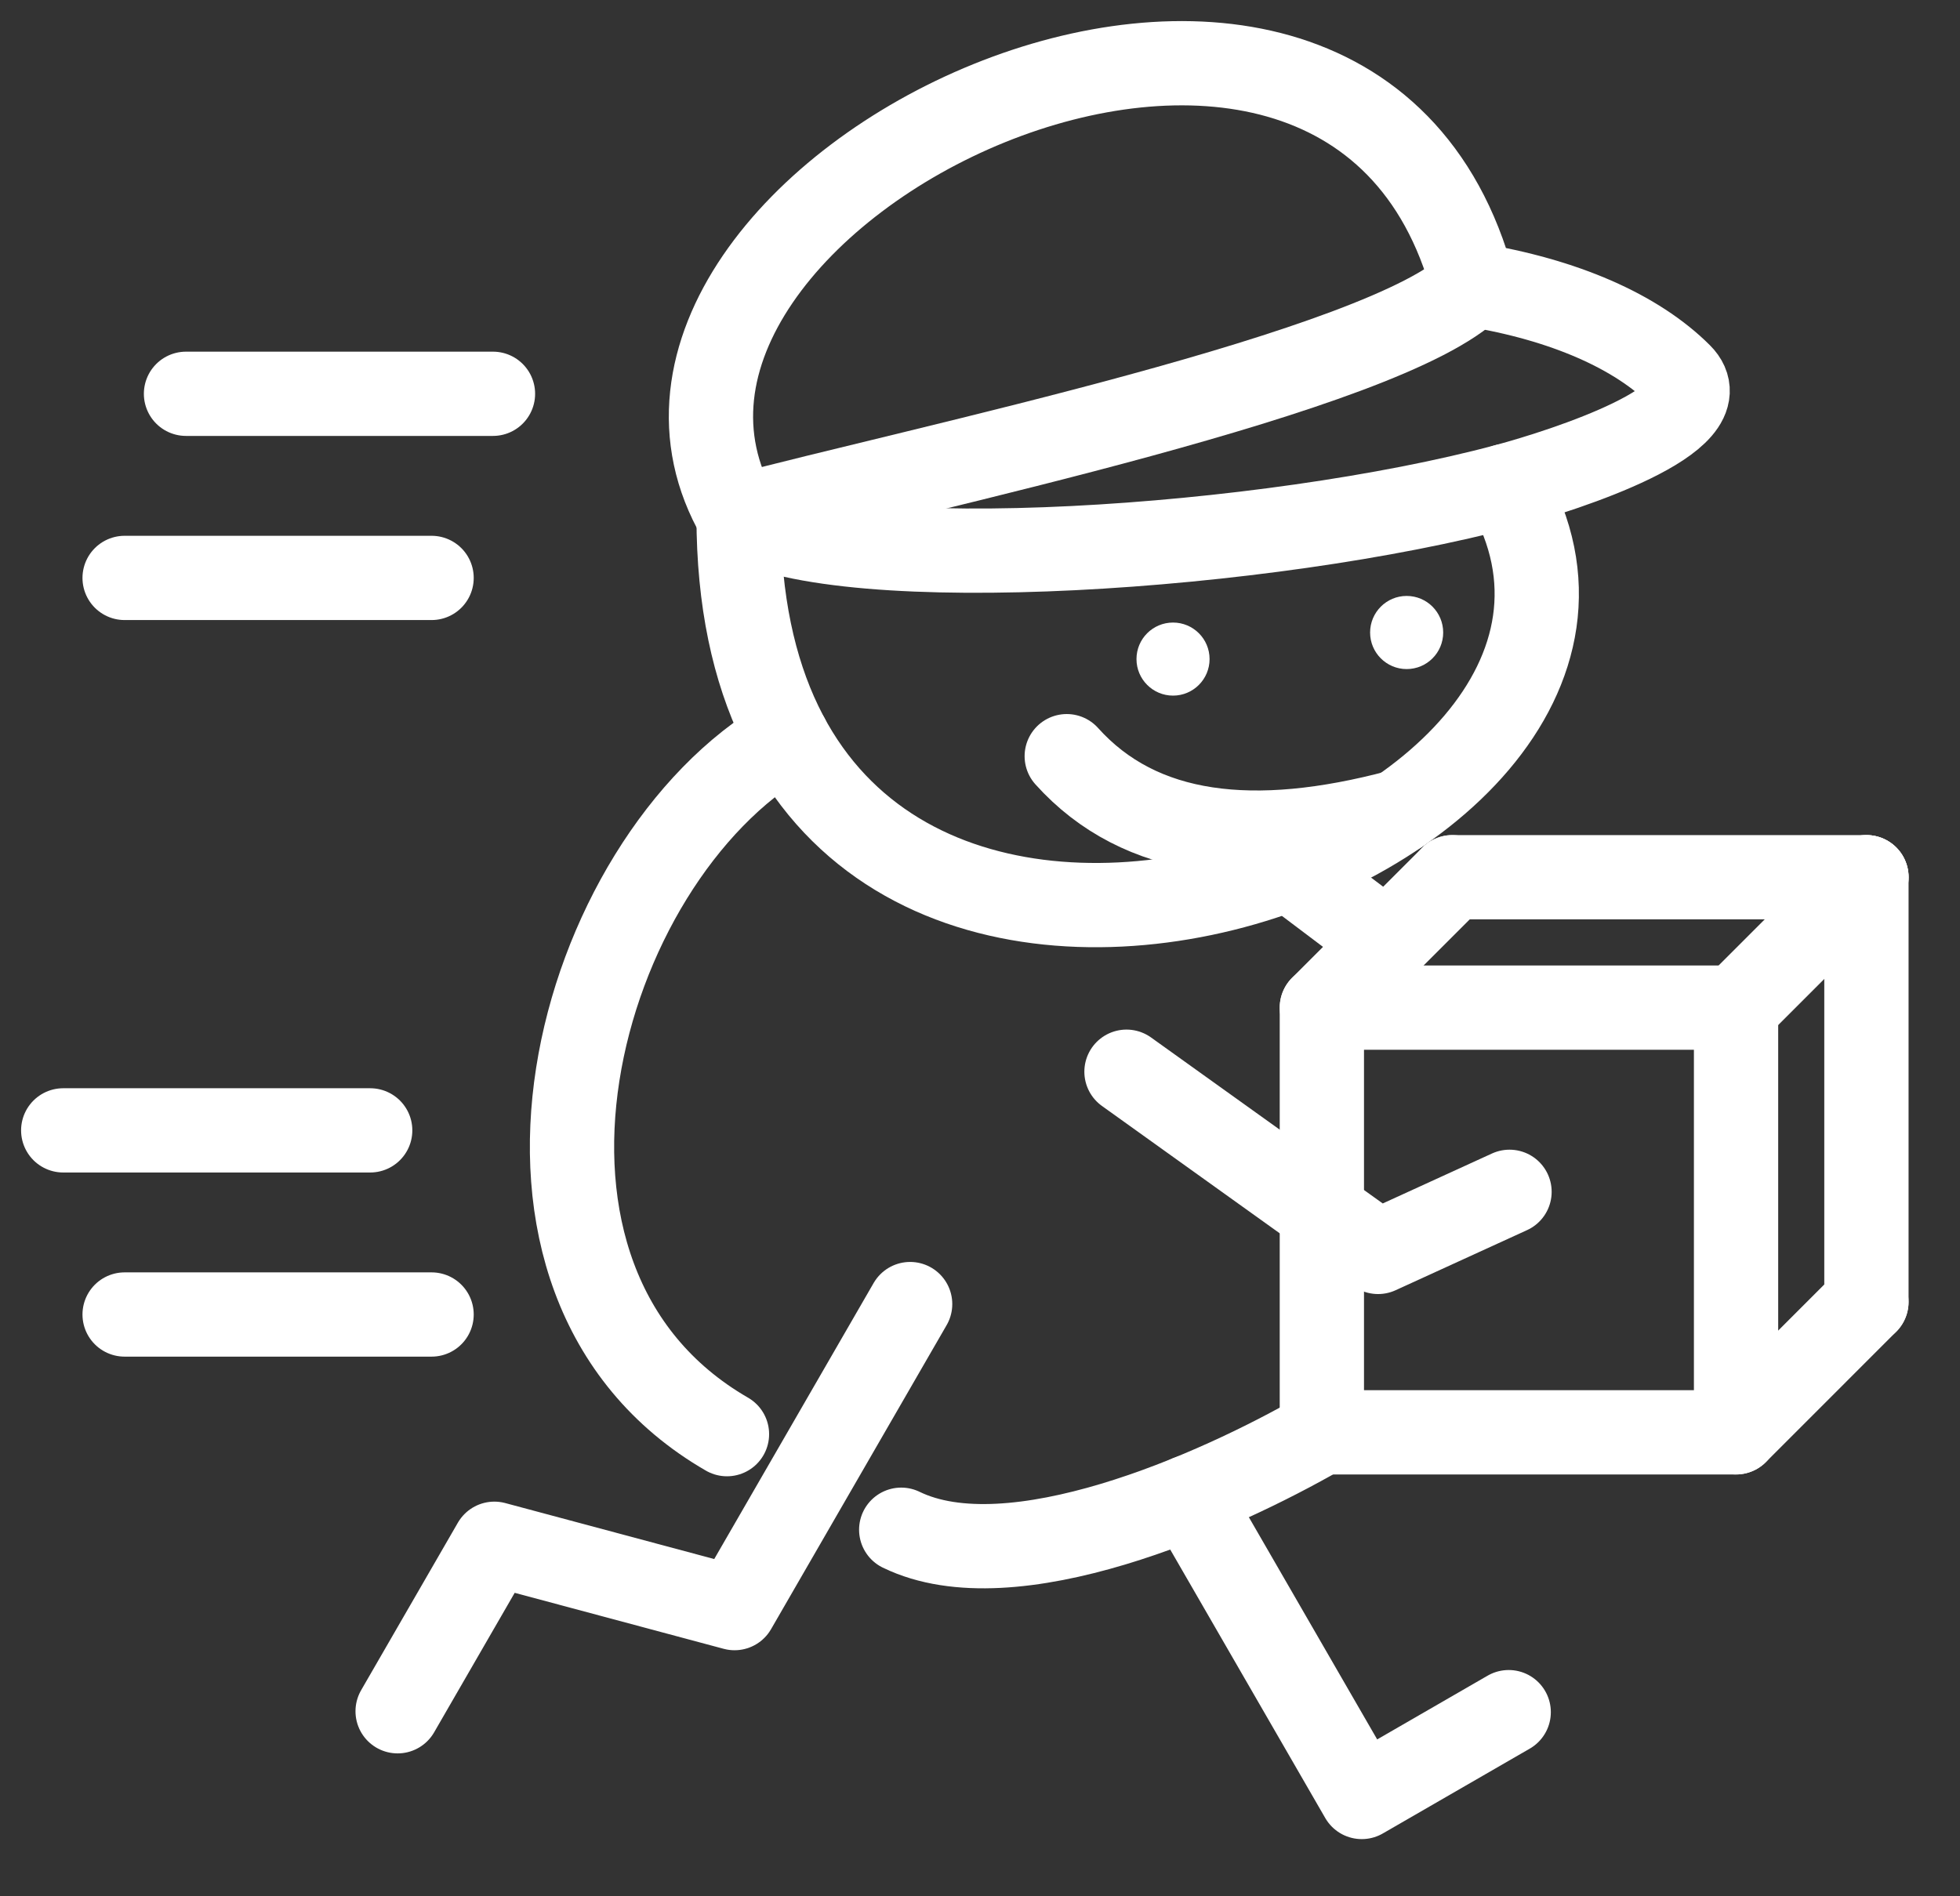 <svg width="31" height="30" viewBox="0 0 31 30" fill="none" xmlns="http://www.w3.org/2000/svg">
<rect x="0" y="0" width="31" height="30" fill="#333333" stroke="none"/>
<path d="M20.907 15.941H27.458V22.66H20.907V15.941Z" stroke="white" stroke-width="1.333" stroke-linecap="round" stroke-linejoin="round"/>
<path d="M27.458 15.941L29.52 13.878" stroke="white" stroke-width="1.333" stroke-linecap="round" stroke-linejoin="round"/>
<path d="M20.907 15.941L22.97 13.878" stroke="white" stroke-width="1.333" stroke-linecap="round" stroke-linejoin="round"/>
<path d="M27.458 22.66L29.52 20.597" stroke="white" stroke-width="1.333" stroke-linecap="round" stroke-linejoin="round"/>
<path d="M22.97 13.878H29.521" stroke="white" stroke-width="1.333" stroke-linecap="round" stroke-linejoin="round"/>
<path d="M29.52 13.878V20.597" stroke="white" stroke-width="1.333" stroke-linecap="round" stroke-linejoin="round"/>
<path d="M20.907 22.66C19.225 23.631 15.998 25.051 14.254 24.201" stroke="white" stroke-width="1.333" stroke-linecap="round" stroke-linejoin="round"/>
<path d="M11.682 8.172C11.682 18.85 27.218 13.571 23.82 7.687" stroke="white" stroke-width="1.333" stroke-linecap="round" stroke-linejoin="round"/>
<path d="M12.452 11.674C9.092 13.614 7.292 20.261 11.498 22.689" stroke="white" stroke-width="1.333" stroke-linecap="round" stroke-linejoin="round"/>
<path d="M11.682 8.172C13.366 9.145 20.066 8.693 23.82 7.687C24.763 7.434 27.263 6.623 26.574 5.934C25.884 5.244 24.741 4.742 23.298 4.506C21.288 -2.997 8.769 3.126 11.682 8.172Z" stroke="white" stroke-width="1.333" stroke-linecap="round" stroke-linejoin="round"/>
<path d="M23.298 4.506C21.922 5.882 14.499 7.418 11.681 8.173" stroke="white" stroke-width="1.333" stroke-linecap="round" stroke-linejoin="round"/>
<path d="M22.125 12.841C19.844 13.449 18.034 13.257 16.872 11.963" stroke="white" stroke-width="1.333" stroke-linecap="round" stroke-linejoin="round"/>
<path d="M17.817 16.955L21.796 19.806L23.875 18.855" stroke="white" stroke-width="1.333" stroke-linecap="round" stroke-linejoin="round"/>
<path d="M18.801 23.688L21.538 28.429L23.862 27.087" stroke="white" stroke-width="1.333" stroke-linecap="round" stroke-linejoin="round"/>
<path d="M14.395 20.631L11.618 25.441L7.819 24.423L6.289 27.073" stroke="white" stroke-width="1.333" stroke-linecap="round" stroke-linejoin="round"/>
<path d="M2.942 6.23H7.797" stroke="white" stroke-width="1.333" stroke-linecap="round" stroke-linejoin="round"/>
<path d="M1.971 9.143H6.826" stroke="white" stroke-width="1.333" stroke-linecap="round" stroke-linejoin="round"/>
<path d="M1 17.883H5.855" stroke="white" stroke-width="1.333" stroke-linecap="round" stroke-linejoin="round"/>
<path d="M1.971 20.796H6.826" stroke="white" stroke-width="1.333" stroke-linecap="round" stroke-linejoin="round"/>
<path d="M21.939 14.91L20.389 13.741" stroke="white" stroke-width="1.333" stroke-linecap="round" stroke-linejoin="round"/>
<path d="M22.248 10.585C22.568 10.585 22.826 10.326 22.826 10.007C22.826 9.687 22.568 9.428 22.248 9.428C21.929 9.428 21.67 9.687 21.67 10.007C21.67 10.326 21.929 10.585 22.248 10.585Z" fill="white"/>
<path d="M18.553 11.005C18.872 11.005 19.131 10.746 19.131 10.427C19.131 10.107 18.872 9.849 18.553 9.849C18.234 9.849 17.975 10.107 17.975 10.427C17.975 10.746 18.234 11.005 18.553 11.005Z" fill="white"/>
</svg>
